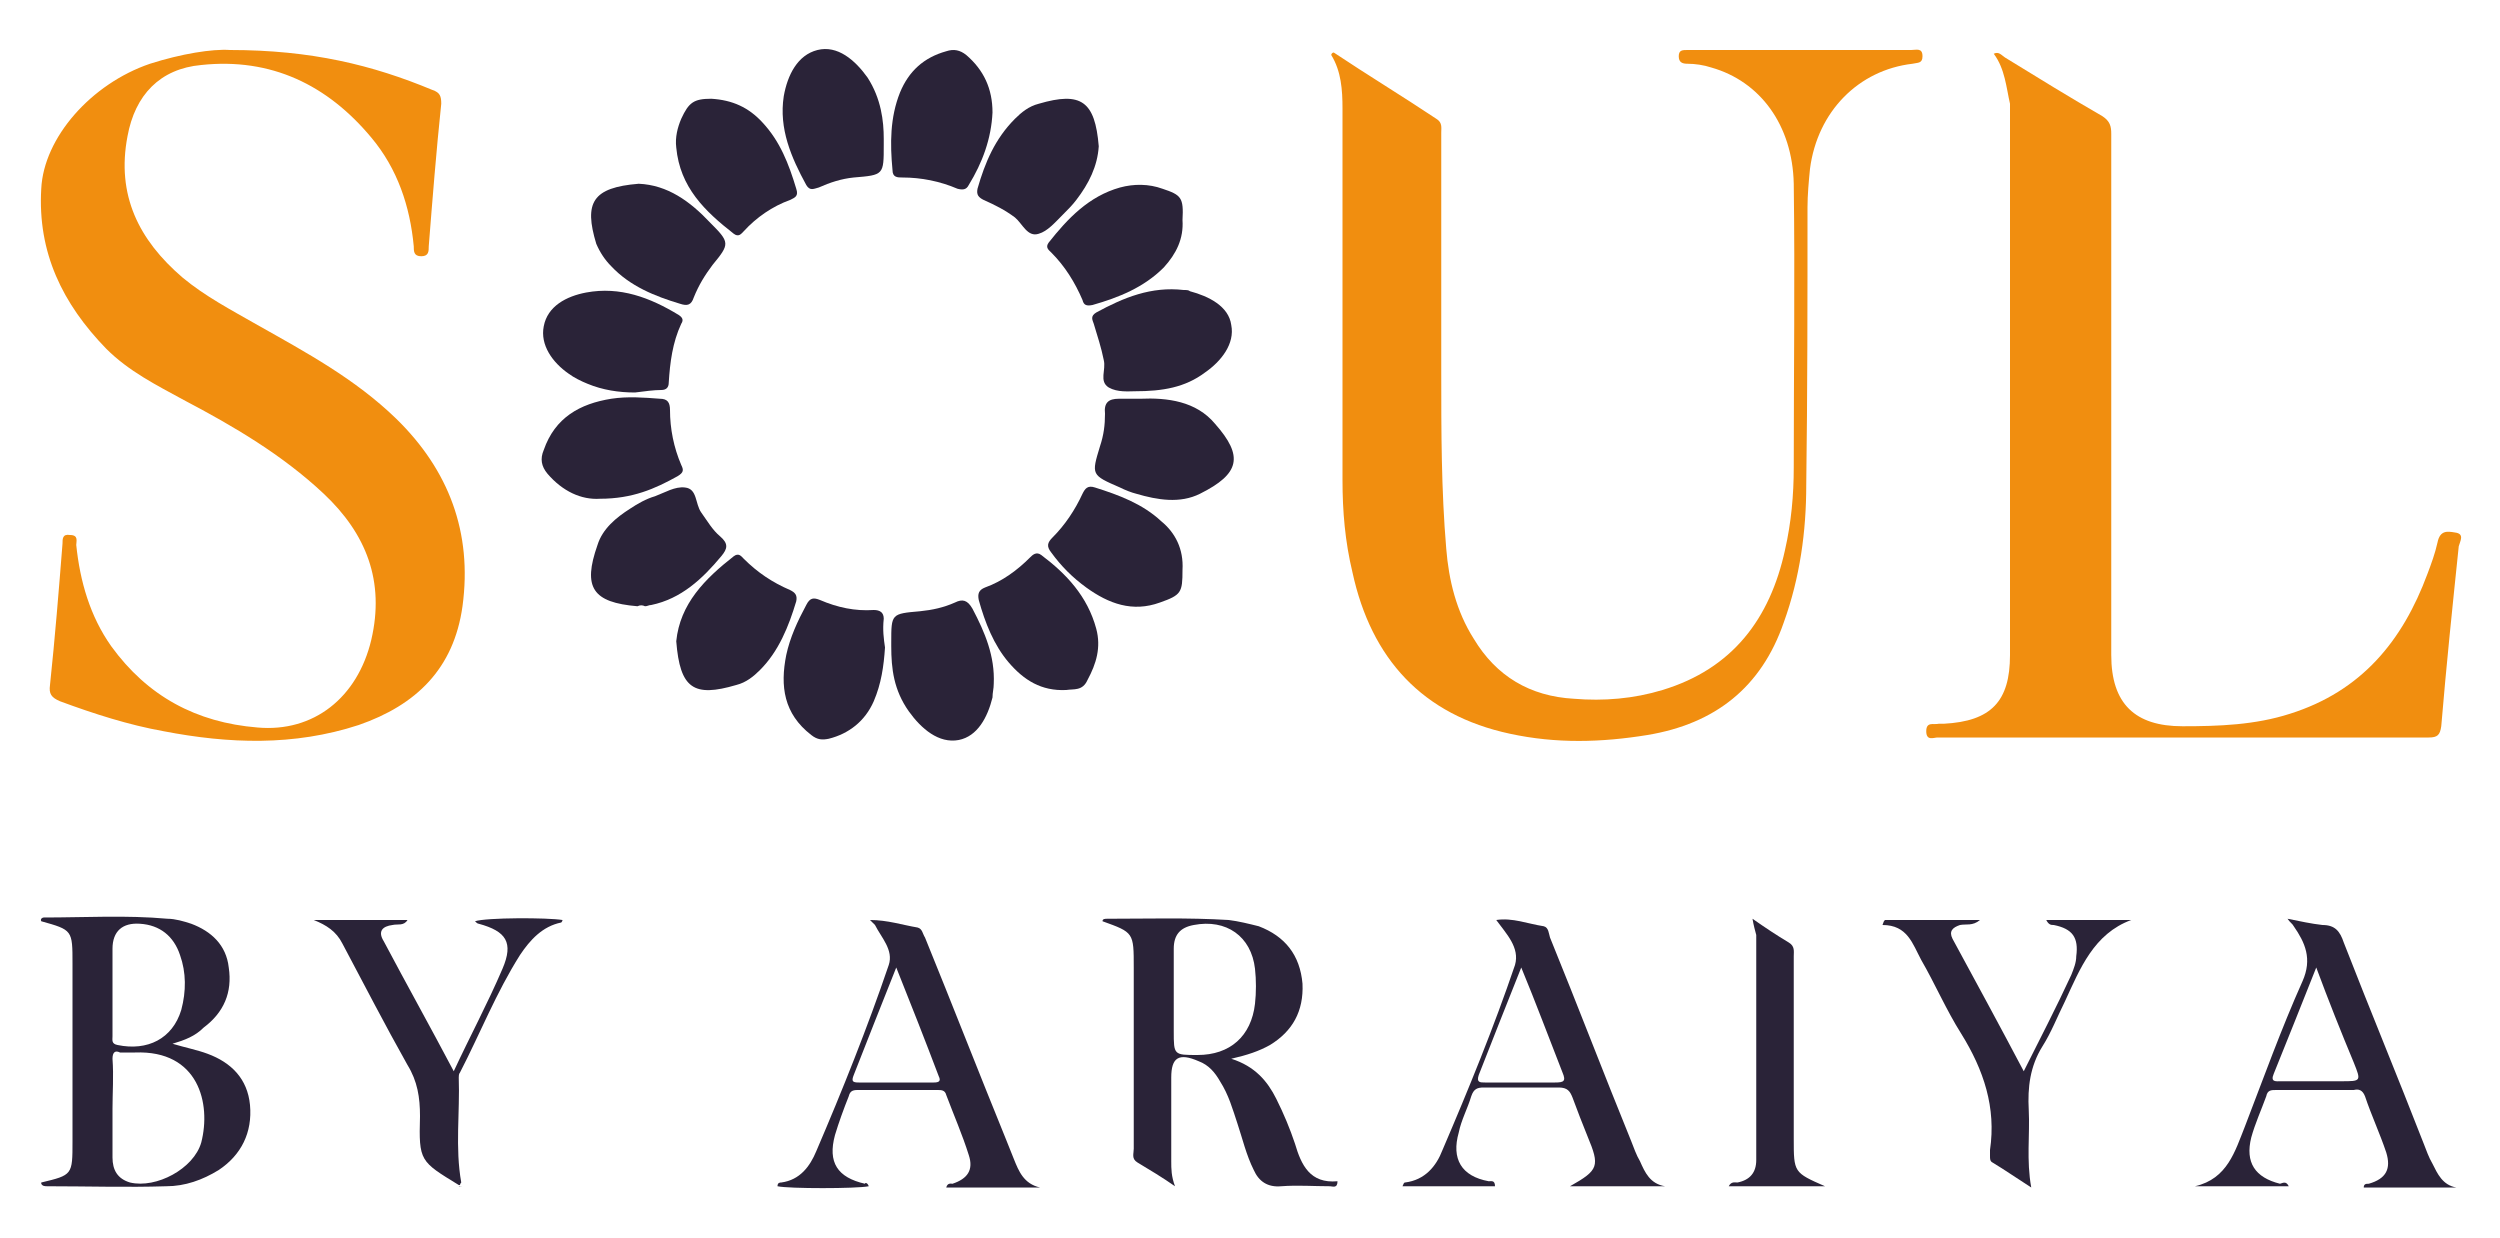 <?xml version="1.0" encoding="utf-8"?>
<!-- Generator: Adobe Illustrator 25.3.1, SVG Export Plug-In . SVG Version: 6.00 Build 0)  -->
<svg version="1.1" id="Layer_1" xmlns="http://www.w3.org/2000/svg" xmlns:xlink="http://www.w3.org/1999/xlink" x="0px" y="0px"
	 viewBox="0 0 200 99" style="enable-background:new 0 0 200 99;" xml:space="preserve">
<style type="text/css">
	.st0{display:none;}
	.st1{display:inline;}
	.st2{fill:#FEFEFE;}
	.st3{fill:#F18D0E;}
	.st4{fill:#292237;}
	.st5{fill:#F18E0F;}
	.st6{fill:#2A2338;}
</style>
<g class="st0">
	<g class="st1">
		<path class="st2" d="M100,153.5c-36.3,0-72.7,0-109,0c-0.8,0-1-0.2-1-1c0-72.7,0-145.3,0-218c0-0.8,0.2-1,1-1
			c72.7,0,145.3,0,218,0c0.8,0,1,0.2,1,1c0,72.7,0,145.3,0,218c0,0.8-0.2,1-1,1C172.7,153.5,136.3,153.5,100,153.5z M35.2,96.4
			c0,0,0.1,0.2,0.1,0C35.3,96.4,35.3,96.4,35.2,96.4c0.2-0.5-0.2-1-0.2-1.6c0-2.3,0-4.7,0-7c0-0.3,0.1-0.6,0.2-0.9
			c1.3-2.6,2.6-5.3,4-7.9c0.7-1.3,1.5-2.5,2.7-3.4c0.5-0.3,1.1-0.5,1.7-0.8c0,0,0-0.1-0.1-0.1c-2.3,0-4.7,0-7.1,0
			c0.2,0.2,0.3,0.3,0.3,0.3c2.3,0.6,2.9,1.6,2,3.7c-1.2,2.8-2.6,5.5-4,8.4c-2-3.7-3.9-7.2-5.7-10.7c-0.4-0.8-0.1-1.2,0.7-1.3
			c0.4-0.1,0.9,0.1,1.2-0.4c-2.6,0-5.2,0-7.7,0c1,0.4,1.9,1,2.4,2c1.7,3.3,3.4,6.7,5.3,10c0.8,1.3,1.1,2.7,1,4.2
			c-0.1,1.2-0.4,2.6,0.2,3.5c0.6,1,2,1.4,3,2.1C35.2,96.4,35.2,96.4,35.2,96.4z M160.7,3.7C160.7,3.7,160.7,3.6,160.7,3.7
			c1,1.3,1.1,2.8,1.1,4.3c0,15,0,30.1,0,45.1c0,3.9-1.6,5.5-5.4,5.7c-0.1,0-0.3,0-0.4,0c-0.4,0.1-1-0.2-1,0.6c0,0.8,0.6,0.5,1,0.5
			c13.4,0,26.8,0,40.2,0c0.7,0,1-0.2,1.1-1c0.5-4.9,1-9.8,1.5-14.7c0-0.4,0.4-1-0.4-1.1c-0.6-0.1-1.3-0.2-1.5,0.8
			c-0.1,0.9-0.5,1.7-0.8,2.5c-2,5.5-5.5,9.6-11.2,11.4c-2.9,0.9-5.8,1-8.8,1c-4,0-5.9-1.9-5.9-5.9c0-14.2,0-28.5,0-42.7
			c0-0.6,0-1.1-0.7-1.4c-2.7-1.6-5.3-3.2-8-4.8C161.3,3.8,161.1,3.4,160.7,3.7z M16.5,3.3c-1.4,0-4,0.3-6.6,1.2
			c-4.8,1.6-8.6,6-8.9,10.2c-0.3,5.2,1.8,9.5,5.4,13c1.8,1.8,4.1,3,6.3,4.2c4.1,2.2,8,4.5,11.4,7.7c3.5,3.3,5,7.2,3.9,12
			c-1.1,4.7-4.6,7.5-9.3,7.2c-5-0.4-9-2.6-12-6.7c-1.8-2.5-2.6-5.4-2.9-8.4c0-0.4,0-0.7-0.5-0.7c-0.5,0-0.6,0.2-0.6,0.7
			c-0.3,4-0.7,7.9-1.1,11.9c-0.1,0.7,0.2,0.9,0.8,1.1c2.8,1.1,5.7,2,8.6,2.5c5.3,1,10.7,1.2,15.9-0.5c4.8-1.6,7.8-4.6,8.5-9.7
			c0.8-6-1.2-11.1-5.5-15.3c-3.3-3.3-7.4-5.5-11.4-7.7c-2.1-1.1-4.2-2.2-6-3.8C9,19,7.2,15.3,8,10.5c0.6-3.4,2.7-5.5,6-5.8
			c5.7-0.6,10.3,1.6,13.9,5.9c2.1,2.5,3.1,5.6,3.5,8.9c0,0.4,0,0.8,0.6,0.8c0.6,0,0.6-0.4,0.6-0.8c0.3-3.9,0.7-7.8,1-11.7
			c0.1-0.6-0.1-0.9-0.7-1.1C28.1,4.6,23.1,3.4,16.5,3.3z M106.5,3.7c1.2,1.9,0.9,4,0.9,6c0,9.6,0,19.3,0,28.9c0,2.6,0.2,5.1,0.8,7.6
			c1.6,7,5.7,11.6,12.9,13.1c3.7,0.8,7.4,0.7,11.1,0.1c6.1-1,9.9-4.5,11.6-10.4c1-3.3,1.4-6.7,1.5-10.1c0.1-7.7,0.1-15.3,0.1-23
			c0-1,0.1-2,0.2-3.1c0.7-4.6,4-8,8.3-8.5c0.4,0,0.9,0.1,0.9-0.6c0-0.8-0.6-0.5-1-0.5c-6,0-12,0-18,0c-0.4,0-0.9-0.2-0.9,0.6
			c0,0.7,0.4,0.5,0.8,0.6c0.6,0.1,1.2,0.2,1.8,0.4c4,1.2,6.6,4.7,6.7,9.5c0.1,7.8,0,15.5,0,23.3c0,2.3-0.2,4.5-0.7,6.8
			c-1,4.8-3.4,8.6-8,10.7c-2.9,1.3-6,1.6-9.1,1.5c-3.7-0.2-6.5-2-8.4-5.2c-1.3-2.2-1.9-4.7-2.1-7.2c-0.4-4.8-0.4-9.7-0.4-14.5
			c0-6.6,0-13.1,0-19.7c0-0.7-0.2-1.1-0.8-1.4c-2.4-1.5-4.7-3-7.1-4.6C107.3,4,107.1,3.7,106.5,3.7z M0.9,74.7
			c2.6,0.7,2.7,0.8,2.7,3.5c0,4.8,0,9.7,0,14.5c0,2.8,0,2.8-2.6,3.5c0,0,0,0.1,0,0.1c0.1,0.3,0.3,0.2,0.5,0.2c3.2,0,6.4,0,9.7,0
			c1.6,0,3-0.5,4.3-1.4c1.9-1.3,2.8-3.1,2.6-5.3c-0.2-2.2-1.6-3.5-3.5-4.2c-0.8-0.3-1.7-0.5-2.7-0.8c0.8-0.4,1.6-0.7,2.3-1.1
			c1.8-1.2,2.5-2.9,2.2-5c-0.3-2-1.6-3.1-3.4-3.7c-0.6-0.2-1.2-0.4-1.8-0.4c-3.3-0.2-6.6,0-9.9-0.1C1.2,74.5,1.1,74.6,0.9,74.7z
			 M87.9,74.5c0,0.1,0,0.2,0,0.3c0.1,0.1,0.2,0.2,0.3,0.2c1.9,0.1,2.4,1.2,2.3,2.9c-0.1,5.2,0,10.4,0,15.6c0,0.4-0.2,0.8,0.3,1.1
			c1,0.7,2.1,1.3,3.4,2.1c-0.4-0.9-0.4-1.5-0.4-2.2c0-2.2,0-4.5,0-6.7c0-1.7,0.6-2.1,2.2-1.4c0.7,0.3,1.2,0.8,1.6,1.5
			c0.7,1.1,1.1,2.4,1.5,3.6c0.4,1.3,0.7,2.6,1.3,3.8c0.5,0.9,1.1,1.5,2.3,1.4c1.3-0.1,2.6,0,4,0c0.2,0,0.5,0.1,0.6-0.4
			c-2.3,0.2-2.9-1.4-3.5-3.2c-0.2-0.7-0.5-1.3-0.7-1.9c-0.9-2.1-1.9-4.1-4.5-5.1c1.2-0.3,2.1-0.6,2.9-1.1c1.9-1.1,2.9-2.8,2.8-5.1
			c-0.1-2.4-1.4-3.9-3.6-4.7c-0.8-0.3-1.5-0.5-2.3-0.5c-2.9-0.2-5.7-0.1-8.6-0.1C89,74.5,88.5,74.5,87.9,74.5z M133.8,96.5
			c-1.5-0.3-1.7-1.6-2.3-2.6c-0.2-0.4-0.3-0.7-0.5-1.1c-2.2-5.6-4.4-11.1-6.6-16.7c-0.2-0.4-0.3-0.9-0.9-1c-1.1-0.2-2.3-0.4-3.6-0.6
			c0.2,0.2,0.3,0.3,0.3,0.4c1,1.5,1.6,2.9,0.8,4.8c-1.7,4-3.2,8.1-4.8,12.1c-0.8,2-1.5,4-4.2,4.4c1.2,0.4,7.1,0.4,7.8,0
			c-0.1-0.3-0.4-0.2-0.7-0.2c-1.8-0.4-2.6-1.4-2.4-3.3c0.1-1.4,0.9-2.7,1.3-4c0.1-0.4,0.5-0.3,0.8-0.3c2.1,0,4.2,0,6.3,0
			c0.6,0,0.8,0.2,1,0.7c0.5,1.3,1,2.6,1.5,3.9c0.7,1.9,0.4,2.6-1.5,3.2c0,0,0,0.1-0.1,0.2C128.7,96.5,131.3,96.5,133.8,96.5z
			 M82.7,96.5c-1.5-0.4-1.9-1.8-2.4-2.9c-2.3-5.8-4.7-11.7-7-17.5c-0.1-0.3-0.1-0.7-0.5-0.8c-1.3-0.3-2.5-0.6-3.9-0.6
			c1.1,1.6,1.9,2.9,1.1,4.9c-1.7,4-3.2,8.1-4.8,12.1c-0.8,2-1.5,4.3-4.1,4.9c2.5,0,5,0,7.5,0c0-0.4-0.2-0.3-0.4-0.4
			c-2.3-0.5-3.1-1.8-2.5-4.1c0.3-1,0.7-1.9,1-2.9c0.2-0.6,0.5-0.8,1.1-0.8c2,0,4,0.1,6,0c0.7,0,1,0.3,1.2,0.8c0.5,1.3,1,2.5,1.5,3.8
			c0.8,2,0.5,2.6-1.5,3.2c0,0,0,0.1,0,0.2C77.6,96.5,80.1,96.5,82.7,96.5z M184.9,74.5c0.2,0.2,0.3,0.4,0.4,0.5
			c0.9,1.4,1.6,2.8,0.8,4.6c-1.6,3.7-3,7.6-4.5,11.4c-0.9,2.2-1.4,4.8-4.3,5.4c2.5,0,5,0,7.6,0c-0.2-0.3-0.4-0.3-0.6-0.3
			c-2.1-0.5-3-1.7-2.4-3.8c0.3-1.2,0.8-2.3,1.2-3.4c0.2-0.5,0.5-0.5,0.9-0.5c2.1,0,4.2,0,6.4,0c0.5,0,0.7,0.1,0.9,0.6
			c0.6,1.5,1.2,3,1.7,4.5c0.5,1.4,0.1,2.2-1.4,2.6c-0.2,0-0.4,0-0.4,0.4c2.5,0,5.1,0,7.6,0c-1.6-0.3-1.8-1.7-2.3-2.8
			c-0.2-0.4-0.3-0.8-0.5-1.2c-2.2-5.5-4.4-10.9-6.5-16.4c-0.3-0.7-0.6-1-1.3-1C187.1,74.9,186.1,74.7,184.9,74.5z M165.1,74.6
			c0.2,0.4,0.4,0.4,0.6,0.4c1.5,0.3,2.1,1,1.9,2.5c-0.1,0.6-0.2,1.2-0.5,1.7c-1.2,2.6-2.5,5.1-3.8,7.8c-2-3.7-3.9-7.2-5.8-10.8
			c-0.3-0.6,0-0.9,0.6-1.1c0.5-0.1,1,0,1.6-0.4c-2.8,0-5.3,0-8,0c2.1,1.1,2.1,1.1,3.2,3.3c1.1,2,2,4.1,3.2,6c1.8,2.9,2.9,6,2.4,9.5
			c0,0.2,0,0.4,0,0.5c0,0.2,0.1,0.4,0.3,0.5c1,0.6,2,1.3,3.2,2.1c-0.3-0.8-0.3-1.4-0.3-1.9c0-2.4-0.4-4.9,0.1-7.2
			c0.5-2.3,2-4.4,3.1-6.6c1.2-2.5,2.3-5.1,5.3-6.2C169.8,74.6,167.5,74.6,165.1,74.6z M84.9,55.8c0.5-0.2,1.3,0.2,1.7-0.6
			c0.7-1.2,1.1-2.5,0.8-4c-0.6-2.8-2.4-4.7-4.6-6.4c-0.4-0.3-0.7-0.1-0.9,0.2c-1.1,1.1-2.3,2-3.8,2.5c-0.5,0.2-0.6,0.5-0.4,0.9
			c0.5,1.9,1.3,3.7,2.6,5.2C81.5,55.1,82.9,55.8,84.9,55.8z M85.1,7.4c-1.9,0.1-3.2,0.6-4.3,1.7c-1.6,1.6-2.5,3.6-3.1,5.7
			c-0.2,0.6,0.1,0.8,0.6,1c1.4,0.6,2.6,1.3,3.6,2.4c0.4,0.4,0.8,0.5,1.3,0.1c1-0.9,2.1-1.8,2.8-2.9c1.4-1.9,2.1-4,1.1-6.4
			C86.7,7.8,85.9,7.3,85.1,7.4z M70,52.3c0-0.8-0.1-1.5-0.2-2.3c-0.1-0.5-0.3-0.7-0.8-0.7c-1.6,0.1-3-0.3-4.5-0.9
			c-0.3-0.1-0.6-0.4-0.9,0.1c-1.5,2.5-2.6,5.2-1.7,8.2c0.4,1.4,1.2,2.7,2.6,3c1.4,0.3,2.7-0.7,3.7-1.8c0.5-0.6,0.8-1.2,1.1-1.9
			C69.8,54.9,70,53.6,70,52.3z M49.6,31.4c0.8-0.1,1.5-0.2,2.3-0.2c0.4,0,0.6-0.2,0.6-0.6c0-1.7,0.3-3.3,1-4.8
			c0.1-0.3,0.1-0.5-0.2-0.7c-2.4-1.4-4.8-2.3-7.6-1.8c-1.6,0.3-3.2,1.2-3.5,2.8c-0.3,1.5,0.8,2.9,2.1,3.9c0.5,0.3,1,0.6,1.5,0.8
			C47,31.2,48.3,31.3,49.6,31.4z M49.9,14.3c-3.8,0.3-4.6,1.5-3.5,5c0.2,0.7,0.7,1.3,1.2,1.8c1.6,1.6,3.5,2.4,5.6,3
			c0.6,0.2,0.9,0,1.1-0.5c0.4-1,0.9-1.9,1.6-2.7c1.4-1.7,1.4-1.7-0.1-3.3c0,0,0-0.1-0.1-0.1C54.1,15.9,52.3,14.5,49.9,14.3z
			 M49.6,48.9c0.4,0,0.6,0,0.7,0c0.2,0,0.4-0.1,0.6-0.1c2.6-0.6,4.3-2.3,5.9-4.3c0.4-0.5,0.4-0.8-0.1-1.2c-0.7-0.7-1.3-1.4-1.8-2.3
			c-1.2-2.2-1.2-2.2-3.6-1.2c-0.8,0.3-1.5,0.7-2.2,1.2c-1.2,0.7-2.2,1.7-2.7,3C45.3,47.3,46.1,48.5,49.6,48.9z M70,11.1
			c-0.1-2.4-0.3-4.9-2.4-6.5c-2.6-2-3.4-1.7-5.2,0.8c-0.4,0.5-0.5,1.1-0.6,1.7c-0.5,2.7,0.6,5.1,1.8,7.4c0.3,0.5,0.7,0.3,1,0.2
			c1-0.4,1.9-0.7,3-0.8c2.3-0.1,2.3-0.1,2.3-2.5C70,11.3,70,11.2,70,11.1z M55.4,7.4c-0.8-0.1-1.6,0.4-2,1.5
			c-0.3,0.8-0.5,1.7-0.4,2.6c0.3,3.2,2.4,5.1,4.7,7c0.3,0.3,0.6,0.1,0.8-0.1c1.1-1.2,2.4-2.1,4-2.7c0.4-0.1,0.5-0.3,0.4-0.8
			c-0.5-2-1.3-3.9-2.7-5.4C59,8.1,57.5,7.4,55.4,7.4z M70.5,11.3c0,0.3,0.1,0.9,0.1,1.5c0,0.7,0.3,1.1,1,1.1c1.5,0,2.9,0.3,4.3,0.9
			c0.3,0.1,0.7,0.3,0.9-0.2c1.3-2.2,2.2-4.5,1.9-7.2c-0.2-1.7-1.8-4-2.9-4c-1.8,0-3.2,1-4.1,2.5c-0.3,0.4-0.5,0.9-0.6,1.4
			C70.6,8.5,70.6,9.8,70.5,11.3z M70.5,52.2c0,1.9,0.2,3.7,1.3,5.2c0.9,1.5,2.4,2.6,4,2.4c1.6-0.3,2.4-1.9,2.8-3.5
			c0.1-0.4,0.1-0.7,0.1-1.1c0.1-2.2-0.7-4.2-1.7-6.1c-0.4-0.7-0.7-0.8-1.4-0.5c-0.9,0.4-1.9,0.7-2.8,0.8c-2.3,0.2-2.3,0.2-2.3,2.5
			C70.5,51.9,70.5,52.1,70.5,52.2z M53,51.6c0.2,4.2,1.5,4.9,5,3.8c0.5-0.2,1-0.6,1.5-0.9c1.9-1.6,2.7-3.8,3.4-6.1
			c0.1-0.4-0.1-0.5-0.4-0.7c-1.5-0.6-2.9-1.5-4.1-2.7c-0.2-0.2-0.4-0.4-0.8-0.1C55.4,46.6,53.3,48.7,53,51.6z M90.8,31.3
			c1.9,0,3.8-0.3,5.4-1.4c1.4-0.9,2.5-2.4,2.2-3.9c-0.3-1.5-1.9-2.3-3.4-2.8c-0.2,0-0.4-0.1-0.5-0.1c-2.6-0.3-4.9,0.6-7.2,1.9
			c-0.5,0.3-0.3,0.6-0.2,0.9c0.4,1,0.6,1.9,0.8,2.9c0.2,0.7-0.4,1.7,0.4,2.2C89.1,31.5,90,31.3,90.8,31.3z M93.8,40.2
			c1.4,0.1,2.9-0.6,4.2-2.1c0.5-0.5,0.6-1.1,0.4-1.8c-0.6-1.7-1.6-2.9-3.3-3.6c-2.1-0.9-4.3-0.8-6.5-0.6c-0.4,0-0.7,0.2-0.6,0.7
			c0.1,1.6-0.3,3.1-0.9,4.6c-0.2,0.4-0.1,0.7,0.3,1C89.3,39.3,91.2,40.1,93.8,40.2z M49.6,31.9c-1.8-0.1-3.7,0.2-5.4,1.4
			c-1.3,0.9-2.4,2.3-2.1,3.9c0.3,1.5,1.7,2.3,3.2,2.7c0.4,0.1,0.8,0.2,1.2,0.2c2.4,0.2,4.6-0.7,6.7-1.9c0.5-0.3,0.4-0.6,0.3-1
			c-0.4-1-0.7-1.9-0.8-2.9c-0.2-2.4-0.3-2.4-2.8-2.4C49.8,31.9,49.8,31.9,49.6,31.9z M94.4,46.2c0.1-1.9-0.6-3.3-1.9-4.5
			c-1.5-1.4-3.4-2.2-5.4-2.7c-0.5-0.1-0.8,0-0.9,0.5c-0.6,1.5-1.4,2.7-2.5,3.8c-0.4,0.4-0.4,0.7,0,1.1c0.9,1.2,1.9,2.2,3.1,3
			c1.9,1.3,3.9,1.9,6.2,1C94,48,94.7,47.4,94.4,46.2z M94.4,17.2c0-1.7-0.1-1.8-1.6-2.4c-1.2-0.5-2.5-0.6-3.7-0.1
			c-2.4,0.8-4.1,2.5-5.6,4.4c-0.3,0.4,0,0.7,0.2,0.9c1.1,1.1,2,2.3,2.5,3.8c0.2,0.4,0.4,0.6,0.9,0.5c1.8-0.5,3.5-1.2,4.9-2.3
			C93.5,20.7,94.5,19.2,94.4,17.2z M141.1,74.7c0.2,0.7,0.1,1.4,0.1,2c0,5.6,0,11.1,0,16.7c0,2.2-0.1,2.3-2.2,2.9c0,0,0,0.1,0,0.2
			c2.5,0,5.1,0,7.6,0c0.1-0.1,0.2-0.2,0.3-0.3c-2.9,0-2.6-2-2.6-3.7c0-4.9,0-9.9,0-14.8c0-0.5,0.1-0.9-0.5-1.2
			C142.9,75.9,142,75.2,141.1,74.7z"/>
		<path class="st3" d="M16.5,3.3C23.1,3.4,28.1,4.6,33,6.6c0.6,0.2,0.7,0.5,0.7,1.1c-0.4,3.9-0.7,7.8-1,11.7c0,0.4,0,0.8-0.6,0.8
			c-0.6,0-0.6-0.4-0.6-0.8c-0.4-3.3-1.3-6.3-3.5-8.9c-3.6-4.3-8.2-6.5-13.9-5.9C10.7,5,8.6,7.1,8,10.5C7.2,15.3,9,19,12.6,22
			c1.8,1.5,3.9,2.6,6,3.8c4,2.2,8.1,4.5,11.4,7.7c4.3,4.2,6.3,9.3,5.5,15.3c-0.7,5.1-3.8,8.1-8.5,9.7c-5.3,1.7-10.6,1.6-15.9,0.5
			c-3-0.6-5.8-1.4-8.6-2.5c-0.5-0.2-0.8-0.4-0.8-1.1c0.4-4,0.7-7.9,1.1-11.9c0-0.4,0.1-0.7,0.6-0.7c0.6,0,0.5,0.4,0.5,0.7
			c0.3,3,1.1,5.9,2.9,8.4c3,4.1,7,6.3,12,6.7c4.6,0.4,8.1-2.5,9.3-7.2c1.1-4.8-0.4-8.7-3.9-12c-3.4-3.2-7.4-5.5-11.4-7.7
			c-2.2-1.2-4.5-2.4-6.3-4.2c-3.6-3.6-5.7-7.8-5.4-13c0.2-4.2,4.1-8.6,8.9-10.2C12.5,3.7,15.1,3.3,16.5,3.3z"/>
		<path class="st3" d="M106.5,3.7c0.6,0,0.8,0.3,1.1,0.4c2.4,1.5,4.7,3.1,7.1,4.6c0.6,0.4,0.8,0.7,0.8,1.4c0,6.6,0,13.1,0,19.7
			c0,4.8,0,9.7,0.4,14.5c0.2,2.5,0.8,5,2.1,7.2c1.9,3.2,4.7,5,8.4,5.2c3.1,0.2,6.2-0.2,9.1-1.5c4.7-2.1,7-5.9,8-10.7
			c0.5-2.2,0.7-4.5,0.7-6.8c0-7.8,0.1-15.5,0-23.3c-0.1-4.8-2.7-8.4-6.7-9.5c-0.6-0.2-1.2-0.3-1.8-0.4c-0.4-0.1-0.8,0.1-0.8-0.6
			c0-0.7,0.5-0.6,0.9-0.6c6,0,12,0,18,0c0.4,0,0.9-0.2,1,0.5c0,0.7-0.5,0.6-0.9,0.6c-4.3,0.5-7.7,3.9-8.3,8.5c-0.2,1-0.2,2-0.2,3.1
			c0,7.7,0,15.3-0.1,23c0,3.4-0.5,6.8-1.5,10.1c-1.7,5.9-5.5,9.4-11.6,10.4c-3.7,0.6-7.4,0.6-11.1-0.1c-7.2-1.5-11.2-6.1-12.9-13.1
			c-0.6-2.5-0.8-5.1-0.8-7.6c0-9.6,0-19.3,0-28.9C107.4,7.7,107.7,5.6,106.5,3.7z"/>
		<path class="st3" d="M160.7,3.7c0.4-0.2,0.6,0.1,0.9,0.3c2.7,1.6,5.3,3.3,8,4.8c0.6,0.4,0.7,0.8,0.7,1.4c0,14.2,0,28.5,0,42.7
			c0,4,1.9,5.8,5.9,5.9c3,0,5.9-0.1,8.8-1c5.8-1.8,9.2-5.9,11.2-11.4c0.3-0.8,0.6-1.7,0.8-2.5c0.2-1,0.8-0.9,1.5-0.8
			c0.8,0.1,0.4,0.8,0.4,1.1c-0.5,4.9-1,9.8-1.5,14.7c-0.1,0.8-0.3,1-1.1,1c-13.4,0-26.8,0-40.2,0c-0.4,0-0.9,0.3-1-0.5
			c0-0.9,0.6-0.5,1-0.6c0.1,0,0.3,0,0.4,0c3.8-0.2,5.4-1.8,5.4-5.7c0-15,0-30.1,0-45.1C161.8,6.4,161.7,4.9,160.7,3.7L160.7,3.7z"/>
		<path class="st4" d="M0.9,74.7c0.2-0.1,0.3-0.2,0.4-0.2c3.3,0,6.6-0.1,9.9,0.1c0.6,0,1.2,0.2,1.8,0.4c1.8,0.6,3.1,1.7,3.4,3.7
			c0.3,2.1-0.5,3.8-2.2,5c-0.7,0.5-1.5,0.8-2.3,1.1c1,0.3,1.9,0.5,2.7,0.8c1.9,0.7,3.3,2,3.5,4.2c0.2,2.3-0.7,4.1-2.6,5.3
			c-1.3,0.9-2.8,1.4-4.3,1.4c-3.2,0.1-6.4,0-9.7,0c-0.2,0-0.5,0.1-0.5-0.2c0,0,0-0.1,0-0.1c2.6-0.7,2.6-0.7,2.6-3.5
			c0-4.8,0-9.7,0-14.5C3.6,75.5,3.6,75.4,0.9,74.7z M6.9,90.1c0,1.3,0,2.6,0,3.9c0,1,0.4,1.8,1.5,2c2.1,0.5,5.1-1.1,5.8-3.2
			c1.4-4.1-1.1-7.5-5.4-7.5c-0.4,0-0.8,0-1.2,0c-0.5,0-0.7,0.1-0.7,0.7C6.9,87.4,6.9,88.7,6.9,90.1z M6.9,80.5c0,1.2,0,2.4,0,3.6
			c0,0.3-0.1,0.6,0.4,0.8c2.4,0.6,4.6-0.6,5.3-2.9c0.4-1.5,0.4-3-0.1-4.4c-0.5-1.6-1.8-2.5-3.3-2.6c-1.4-0.1-2.1,0.6-2.2,2
			C6.9,78.2,6.9,79.3,6.9,80.5z"/>
		<path class="st4" d="M87.9,74.5c0.6,0,1.1,0,1.7,0c2.9,0.1,5.7-0.1,8.6,0.1c0.8,0.1,1.6,0.2,2.3,0.5c2.2,0.8,3.5,2.3,3.6,4.7
			c0.1,2.3-0.9,3.9-2.8,5.1c-0.8,0.5-1.7,0.8-2.9,1.1c2.7,0.9,3.6,3,4.5,5.1c0.3,0.6,0.5,1.3,0.7,1.9c0.6,1.7,1.2,3.3,3.5,3.2
			c-0.1,0.6-0.4,0.4-0.6,0.4c-1.3,0-2.6-0.1-4,0c-1.1,0.1-1.8-0.5-2.3-1.4c-0.6-1.2-0.9-2.5-1.3-3.8c-0.4-1.3-0.8-2.5-1.5-3.6
			c-0.4-0.6-0.9-1.2-1.6-1.5c-1.6-0.7-2.2-0.3-2.2,1.4c0,2.2,0,4.5,0,6.7c0,0.7-0.1,1.3,0.4,2.2c-1.3-0.8-2.3-1.5-3.4-2.1
			c-0.5-0.3-0.3-0.7-0.3-1.1c0-5.2,0-10.4,0-15.6c0-1.7-0.4-2.8-2.3-2.9c-0.1,0-0.2-0.1-0.3-0.2C87.9,74.7,87.9,74.6,87.9,74.5z
			 M95.3,85.6c3.3,0.3,5-1.9,5.1-4.8c0-0.7,0-1.5-0.1-2.2c-0.3-2.7-2.2-4.1-4.8-3.6c-1.2,0.2-1.8,0.8-1.8,2.1c0,2.6,0,5.1,0,7.7
			c0,0.7,0.1,1,0.8,0.9C94.8,85.6,95,85.6,95.3,85.6z"/>
		<path class="st4" d="M133.8,96.5c-2.5,0-5.1,0-7.6,0c0-0.1,0-0.2,0.1-0.2c1.9-0.6,2.3-1.3,1.5-3.2c-0.5-1.3-1-2.6-1.5-3.9
			c-0.2-0.5-0.5-0.7-1-0.7c-2.1,0-4.2,0-6.3,0c-0.3,0-0.7-0.1-0.8,0.3c-0.4,1.3-1.2,2.6-1.3,4c-0.2,1.9,0.6,2.9,2.4,3.3
			c0.2,0.1,0.5-0.1,0.7,0.2c-0.7,0.3-6.6,0.4-7.8,0c2.7-0.4,3.4-2.5,4.2-4.4c1.6-4,3-8.1,4.8-12.1c0.8-1.9,0.3-3.3-0.8-4.8
			c-0.1-0.1-0.2-0.2-0.3-0.4c1.3,0.2,2.4,0.4,3.6,0.6c0.6,0.1,0.7,0.5,0.9,1c2.2,5.6,4.4,11.1,6.6,16.7c0.1,0.4,0.3,0.8,0.5,1.1
			C132.1,94.9,132.3,96.2,133.8,96.5z M122.1,78.5c-1.2,3.1-2.3,5.9-3.4,8.6c-0.2,0.5-0.2,0.7,0.4,0.7c2,0,4,0,5.9,0
			c0.5,0,0.7-0.1,0.5-0.6C124.4,84.4,123.3,81.6,122.1,78.5z"/>
		<path class="st4" d="M82.7,96.5c-2.5,0-5.1,0-7.6,0c0-0.1,0-0.2,0-0.2c2-0.6,2.3-1.3,1.5-3.2c-0.5-1.3-1-2.5-1.5-3.8
			c-0.2-0.6-0.5-0.9-1.2-0.8c-2,0.1-4,0-6,0c-0.6,0-0.9,0.1-1.1,0.8c-0.3,1-0.8,1.9-1,2.9c-0.6,2.3,0.1,3.6,2.5,4.1
			c0.2,0,0.4,0,0.4,0.4c-2.5,0-5,0-7.5,0c2.6-0.6,3.2-2.9,4.1-4.9c1.6-4,3.1-8.1,4.8-12.1c0.9-2,0-3.3-1.1-4.9
			c1.3,0,2.6,0.4,3.9,0.6c0.3,0.1,0.3,0.5,0.5,0.8c2.3,5.8,4.7,11.7,7,17.5C80.8,94.7,81.2,96,82.7,96.5z M71,78.5
			c-1.2,3-2.3,5.9-3.4,8.7c-0.3,0.6,0,0.7,0.5,0.6c1.2,0,2.4,0,3.6,0c1,0,1.9,0.1,2.9-0.1C73.4,84.7,72.3,81.7,71,78.5z"/>
		<path class="st4" d="M184.9,74.5c1.1,0.2,2.1,0.4,3.2,0.5c0.7,0.1,1.1,0.4,1.3,1c2.1,5.5,4.3,10.9,6.5,16.4
			c0.2,0.4,0.3,0.8,0.5,1.2c0.6,1.1,0.8,2.5,2.3,2.8c-2.5,0-5.1,0-7.6,0c0-0.3,0.2-0.3,0.4-0.4c1.4-0.4,1.9-1.2,1.4-2.6
			c-0.5-1.5-1.2-3-1.7-4.5c-0.2-0.5-0.4-0.6-0.9-0.6c-2.1,0-4.2,0-6.4,0c-0.4,0-0.7,0-0.9,0.5c-0.4,1.1-0.9,2.2-1.2,3.4
			c-0.5,2.1,0.3,3.3,2.4,3.8c0.2,0,0.4,0,0.6,0.3c-2.6,0-5.1,0-7.6,0c2.9-0.6,3.4-3.2,4.3-5.4c1.5-3.8,2.9-7.7,4.5-11.4
			c0.8-1.9,0.2-3.2-0.8-4.6C185.3,74.8,185.1,74.7,184.9,74.5z M187.1,78.5c-1.2,3-2.3,5.8-3.4,8.6c-0.3,0.6-0.2,0.8,0.5,0.8
			c1.9,0,3.9,0,5.8,0c0.4,0,0.7,0,0.5-0.6C189.4,84.5,188.3,81.6,187.1,78.5z"/>
		<path class="st4" d="M165.1,74.6c2.4,0,4.7,0,7.1,0c-2.9,1.1-4,3.7-5.3,6.2c-1.1,2.2-2.6,4.3-3.1,6.6c-0.5,2.3-0.1,4.8-0.1,7.2
			c0,0.6,0.1,1.2,0.3,1.9c-1.2-0.8-2.2-1.4-3.2-2.1c-0.2-0.1-0.3-0.3-0.3-0.5c0-0.2,0-0.4,0-0.5c0.5-3.5-0.5-6.6-2.4-9.5
			c-1.2-1.9-2.2-4-3.2-6c-1.2-2.2-1.2-2.2-3.2-3.3c2.7,0,5.3,0,8,0c-0.6,0.5-1.2,0.3-1.6,0.4c-0.6,0.2-0.9,0.5-0.6,1.1
			c1.9,3.6,3.8,7.1,5.8,10.8c1.3-2.7,2.6-5.2,3.8-7.8c0.2-0.5,0.4-1.1,0.5-1.7c0.2-1.5-0.3-2.2-1.9-2.5
			C165.5,74.9,165.3,75,165.1,74.6z"/>
		<path class="st4" d="M35.2,96.4c0,0-0.1,0-0.1,0c-1-0.7-2.5-1.1-3-2.1c-0.5-0.9-0.2-2.3-0.2-3.5c0.1-1.5-0.2-2.8-1-4.2
			c-1.9-3.3-3.6-6.6-5.3-10c-0.5-1-1.3-1.6-2.4-2c2.5,0,5.1,0,7.7,0c-0.3,0.5-0.8,0.3-1.2,0.4c-0.9,0.2-1.2,0.5-0.7,1.3
			c1.9,3.5,3.8,7,5.7,10.7c1.4-2.9,2.8-5.6,4-8.4c0.9-2.2,0.3-3.1-2-3.7c-0.1,0-0.1-0.1-0.3-0.3c2.5,0,4.8,0,7.1,0
			c0,0,0,0.1,0.1,0.1c-0.6,0.3-1.2,0.5-1.7,0.8c-1.2,0.9-2.1,2.1-2.7,3.4c-1.3,2.6-2.6,5.3-4,7.9c-0.1,0.3-0.2,0.6-0.2,0.9
			c0,2.3,0,4.7,0,7C35,95.4,35.4,95.9,35.2,96.4C35.2,96.4,35.2,96.4,35.2,96.4z"/>
		<path class="st4" d="M84.9,55.8c-2,0-3.4-0.7-4.6-2.1c-1.3-1.5-2.1-3.3-2.6-5.2c-0.1-0.5,0-0.8,0.4-0.9c1.5-0.5,2.7-1.4,3.8-2.5
			c0.3-0.3,0.5-0.5,0.9-0.2c2.2,1.7,4,3.5,4.6,6.4c0.3,1.5-0.1,2.7-0.8,4C86.2,56,85.4,55.7,84.9,55.8z"/>
		<path class="st4" d="M85.1,7.4c0.9-0.1,1.6,0.4,2,1.6c0.9,2.4,0.2,4.4-1.1,6.4c-0.8,1.1-1.8,2-2.8,2.9c-0.5,0.4-0.9,0.4-1.3-0.1
			c-1-1.1-2.2-1.9-3.6-2.4c-0.5-0.2-0.7-0.4-0.6-1c0.6-2.1,1.4-4.1,3.1-5.7C81.9,7.9,83.2,7.4,85.1,7.4z"/>
		<path class="st4" d="M70,52.3c0,1.3-0.2,2.5-0.6,3.8c-0.3,0.7-0.6,1.3-1.1,1.9c-1,1.1-2.2,2.1-3.7,1.8c-1.4-0.3-2.2-1.6-2.6-3
			c-0.9-3,0.3-5.7,1.7-8.2c0.3-0.4,0.6-0.2,0.9-0.1c1.4,0.6,2.9,0.9,4.5,0.9c0.5,0,0.7,0.2,0.8,0.7C69.9,50.8,70,51.6,70,52.3z"/>
		<path class="st4" d="M49.6,31.4c-1.3,0-2.6-0.2-3.9-0.7c-0.5-0.2-1.1-0.5-1.5-0.8c-1.3-0.9-2.4-2.3-2.1-3.9
			c0.3-1.6,1.9-2.5,3.5-2.8c2.8-0.5,5.3,0.4,7.6,1.8c0.3,0.2,0.4,0.4,0.2,0.7c-0.7,1.5-0.9,3.1-1,4.8c0,0.4-0.2,0.6-0.6,0.6
			C51.1,31.2,50.4,31.3,49.6,31.4z"/>
		<path class="st4" d="M49.9,14.3c2.4,0.1,4.2,1.5,5.8,3.2c0,0,0,0.1,0.1,0.1c1.5,1.6,1.5,1.6,0.1,3.3c-0.7,0.8-1.2,1.7-1.6,2.7
			c-0.2,0.5-0.4,0.7-1.1,0.5c-2.1-0.6-4.1-1.4-5.6-3c-0.5-0.5-1-1.1-1.2-1.8C45.4,15.8,46.2,14.6,49.9,14.3z"/>
		<path class="st4" d="M49.6,48.9c-3.5-0.3-4.3-1.5-3.1-5c0.4-1.3,1.5-2.2,2.7-3c0.7-0.4,1.5-0.8,2.2-1.2c2.4-1,2.4-1,3.6,1.2
			c0.5,0.9,1.1,1.6,1.8,2.3c0.4,0.4,0.4,0.7,0.1,1.2c-1.6,2-3.3,3.7-5.9,4.3c-0.2,0.1-0.4,0.1-0.6,0.1C50.2,48.9,50,48.9,49.6,48.9z
			"/>
		<path class="st4" d="M70,11.1c0,0.1,0,0.2,0,0.3c-0.1,2.3-0.1,2.3-2.3,2.5c-1,0.1-2,0.4-3,0.8c-0.4,0.1-0.7,0.4-1-0.2
			c-1.3-2.3-2.3-4.7-1.8-7.4c0.1-0.6,0.3-1.2,0.6-1.7C64.2,3,65,2.6,67.6,4.6C69.7,6.2,69.9,8.7,70,11.1z"/>
		<path class="st4" d="M55.4,7.4c2.1,0,3.5,0.7,4.7,2c1.4,1.6,2.2,3.4,2.7,5.4c0.1,0.5,0,0.7-0.4,0.8c-1.5,0.6-2.8,1.5-4,2.7
			c-0.2,0.2-0.4,0.4-0.8,0.1c-2.3-1.8-4.4-3.8-4.7-7c-0.1-0.9,0.1-1.7,0.4-2.6C53.9,7.8,54.6,7.3,55.4,7.4z"/>
		<path class="st4" d="M70.5,11.3c0-1.5,0.1-2.8,0.6-4c0.2-0.5,0.4-1,0.6-1.4c0.9-1.5,2.3-2.5,4.1-2.5c1.1,0,2.7,2.3,2.9,4
			c0.3,2.6-0.6,5-1.9,7.2c-0.3,0.5-0.6,0.3-0.9,0.2c-1.4-0.6-2.8-0.9-4.3-0.9c-0.7,0-1-0.3-1-1.1C70.7,12.2,70.6,11.7,70.5,11.3z"/>
		<path class="st4" d="M70.5,52.2c0-0.1,0-0.2,0-0.3c0-2.3,0-2.3,2.3-2.5c1-0.1,1.9-0.4,2.8-0.8c0.6-0.3,1-0.2,1.4,0.5
			c1,1.9,1.8,3.9,1.7,6.1c0,0.4-0.1,0.7-0.1,1.1c-0.4,1.6-1.2,3.2-2.8,3.5c-1.7,0.3-3.1-0.9-4-2.4C70.8,55.8,70.5,54,70.5,52.2z"/>
		<path class="st4" d="M53,51.6c0.3-2.9,2.3-4.9,4.7-6.8c0.3-0.3,0.5-0.1,0.8,0.1c1.2,1.2,2.5,2.1,4.1,2.7c0.3,0.1,0.5,0.2,0.4,0.7
			c-0.6,2.3-1.5,4.5-3.4,6.1c-0.4,0.4-0.9,0.8-1.5,0.9C54.5,56.5,53.2,55.7,53,51.6z"/>
		<path class="st4" d="M90.8,31.3c-0.8,0-1.8,0.1-2.5-0.3c-0.8-0.5-0.2-1.5-0.4-2.2c-0.2-1-0.5-2-0.8-2.9c-0.1-0.3-0.3-0.7,0.2-0.9
			c2.2-1.2,4.5-2.2,7.2-1.9c0.2,0,0.4,0,0.5,0.1c1.5,0.4,3.1,1.2,3.4,2.8c0.3,1.6-0.8,3-2.2,3.9C94.6,31.1,92.8,31.4,90.8,31.3z"/>
		<path class="st4" d="M93.8,40.2c-2.6,0-4.5-0.8-6.4-1.9c-0.4-0.2-0.5-0.5-0.3-1c0.6-1.5,1-3,0.9-4.6c0-0.5,0.2-0.7,0.6-0.7
			c2.2-0.2,4.4-0.3,6.5,0.6c1.6,0.7,2.7,1.9,3.3,3.6c0.2,0.7,0.1,1.2-0.4,1.8C96.8,39.5,95.2,40.2,93.8,40.2z"/>
		<path class="st4" d="M49.6,31.9c0.2,0,0.2,0,0.2,0c2.5,0,2.5,0,2.8,2.4c0.1,1,0.4,2,0.8,2.9c0.2,0.4,0.2,0.7-0.3,1
			c-2.1,1.2-4.2,2-6.7,1.9c-0.4,0-0.8-0.1-1.2-0.2c-1.5-0.4-2.9-1.2-3.2-2.7c-0.3-1.6,0.8-2.9,2.1-3.9
			C45.8,32.2,47.7,31.9,49.6,31.9z"/>
		<path class="st4" d="M94.4,46.2c0.3,1.2-0.4,1.8-1.5,2.2c-2.3,0.9-4.3,0.3-6.2-1c-1.2-0.8-2.2-1.9-3.1-3c-0.3-0.4-0.3-0.7,0-1.1
			c1.1-1.1,2-2.3,2.5-3.8c0.2-0.4,0.4-0.6,0.9-0.5c2,0.6,3.9,1.3,5.4,2.7C93.8,43,94.5,44.4,94.4,46.2z"/>
		<path class="st4" d="M94.4,17.2c0.1,2-0.9,3.5-2.4,4.7c-1.4,1.2-3.1,1.8-4.9,2.3c-0.5,0.1-0.7,0-0.9-0.5c-0.6-1.4-1.4-2.7-2.5-3.8
			c-0.2-0.2-0.5-0.5-0.2-0.9c1.5-1.9,3.2-3.6,5.6-4.4c1.3-0.4,2.5-0.4,3.7,0.1C94.3,15.4,94.4,15.5,94.4,17.2z"/>
		<path class="st4" d="M141.1,74.7c0.9,0.6,1.8,1.2,2.8,1.8c0.5,0.3,0.5,0.8,0.5,1.2c0,4.9,0,9.9,0,14.8c0,1.7-0.3,3.7,2.6,3.7
			c-0.1,0.1-0.2,0.2-0.3,0.3c-2.5,0-5.1,0-7.6,0c0-0.1,0-0.2,0-0.2c2-0.6,2.2-0.7,2.2-2.9c0-5.6,0-11.1,0-16.7
			C141.2,76,141.3,75.4,141.1,74.7z"/>
		<path class="st3" d="M160.7,3.6C160.7,3.6,160.7,3.7,160.7,3.6C160.7,3.7,160.7,3.6,160.7,3.6z"/>
		<path class="st4" d="M35.2,96.4c0.1,0,0.1,0,0.2,0C35.3,96.6,35.3,96.4,35.2,96.4C35.2,96.4,35.2,96.4,35.2,96.4z"/>
		<path class="st2" d="M6.9,90.1c0-1.4,0-2.7,0-4.1c0-0.5,0.2-0.7,0.7-0.7c0.4,0,0.8,0,1.2,0c4.3,0,6.7,3.4,5.4,7.5
			c-0.7,2.1-3.7,3.7-5.8,3.2c-1-0.3-1.5-1-1.5-2C6.9,92.7,6.9,91.4,6.9,90.1z"/>
		<path class="st2" d="M6.9,80.5c0-1.2,0-2.3,0-3.5c0-1.4,0.8-2.1,2.2-2c1.5,0.1,2.8,1,3.3,2.6c0.5,1.5,0.5,2.9,0.1,4.4
			c-0.6,2.3-2.9,3.5-5.3,2.9c-0.5-0.1-0.4-0.5-0.4-0.8C6.9,82.9,6.9,81.7,6.9,80.5z"/>
		<path class="st2" d="M95.3,85.6c-0.3,0-0.5,0-0.8,0c-0.7,0.1-0.8-0.2-0.8-0.9c0-2.6,0-5.1,0-7.7c0-1.3,0.6-1.9,1.8-2.1
			c2.7-0.5,4.5,0.9,4.8,3.6c0.1,0.7,0.1,1.5,0.1,2.2C100.3,83.7,98.5,85.9,95.3,85.6z"/>
		<path class="st2" d="M122.1,78.5c1.2,3.1,2.3,5.9,3.4,8.7c0.2,0.5,0,0.6-0.5,0.6c-2,0-4,0-5.9,0c-0.7,0-0.6-0.2-0.4-0.7
			C119.8,84.4,120.9,81.6,122.1,78.5z"/>
		<path class="st2" d="M71,78.5c1.3,3.2,2.4,6.2,3.6,9.3c-1,0.2-2,0.1-2.9,0.1c-1.2,0-2.4,0-3.6,0c-0.5,0-0.8,0-0.5-0.6
			C68.7,84.4,69.8,81.6,71,78.5z"/>
		<path class="st2" d="M187.1,78.5c1.2,3.1,2.3,5.9,3.4,8.8c0.2,0.6-0.1,0.6-0.5,0.6c-1.9,0-3.9,0-5.8,0c-0.7,0-0.8-0.2-0.5-0.8
			C184.8,84.4,185.9,81.6,187.1,78.5z"/>
	</g>
</g>
<path class="st5" d="M325.5,2.7C325.5,2.7,325.4,2.7,325.5,2.7C325.4,2.7,325.5,2.7,325.5,2.7z"/>
<g>
	<path class="st5" d="M18.4,4C24.9,4,29.8,5.2,34.6,7.2c0.6,0.2,0.7,0.5,0.7,1.1c-0.4,3.8-0.7,7.6-1,11.4c0,0.4,0,0.8-0.6,0.8
		c-0.6,0-0.6-0.4-0.6-0.8c-0.3-3.2-1.3-6.2-3.4-8.7c-3.5-4.2-8-6.4-13.6-5.8c-3.3,0.3-5.3,2.4-5.9,5.7c-0.9,4.7,0.9,8.3,4.4,11.3
		c1.8,1.5,3.9,2.6,6,3.8c3.9,2.2,7.8,4.3,11.1,7.5c4.2,4.1,6.1,9.1,5.3,15c-0.7,5-3.7,7.9-8.3,9.5c-5.2,1.7-10.4,1.5-15.6,0.5
		c-2.8-0.5-5.6-1.4-8.3-2.4c-0.7-0.3-0.9-0.6-0.8-1.3c0.4-3.8,0.7-7.5,1-11.3c0-0.4,0-0.8,0.6-0.7c0.7,0,0.5,0.5,0.5,0.8
		c0.3,2.9,1.1,5.7,2.8,8.1c2.9,4,6.8,6.1,11.7,6.5c4.5,0.4,8-2.4,9.1-7c1.1-4.7-0.4-8.5-3.8-11.7c-3.3-3.1-7.2-5.4-11.2-7.5
		c-2.2-1.2-4.4-2.3-6.2-4.1C5,24.3,3,20.2,3.3,15.1c0.2-4.1,4-8.4,8.7-10C14.5,4.3,17,3.9,18.4,4z"/>
	<path class="st5" d="M106.7,4.2c2.7,1.8,5.5,3.5,8.2,5.3c0.5,0.3,0.4,0.7,0.4,1.1c0,6.4,0,12.8,0,19.2c0,4.7,0,9.4,0.4,14.1
		c0.2,2.5,0.8,5,2.2,7.2c1.8,3,4.5,4.6,8,4.8c2.4,0.2,4.8,0,7.1-0.7c5.6-1.7,8.6-5.7,9.8-11.2c0.5-2.2,0.7-4.4,0.7-6.6
		c0-7.6,0.1-15.2,0-22.7c-0.1-4.7-2.7-8.2-6.6-9.3c-0.6-0.2-1.3-0.3-1.9-0.3c-0.4,0-0.7-0.1-0.7-0.6c0-0.5,0.3-0.5,0.7-0.5
		c1.7,0,3.4,0,5.2,0c4.2,0,8.5,0,12.7,0c0.4,0,0.9-0.2,0.9,0.5c0,0.6-0.4,0.5-0.8,0.6c-4.3,0.5-7.6,3.8-8.2,8.4
		c-0.1,1-0.2,2.1-0.2,3.1c0,7.4,0,14.8-0.1,22.2c0,3.7-0.5,7.4-1.8,11c-1.8,5.2-5.5,8.1-10.9,9c-3.7,0.6-7.3,0.7-11-0.1
		c-7-1.5-11.1-6-12.6-12.9c-0.6-2.5-0.8-4.9-0.8-7.4c0-9.9,0-19.8,0-29.7c0-1.5-0.1-3-0.9-4.3C106.5,4.3,106.6,4.2,106.7,4.2z"/>
	<path class="st5" d="M159.5,4.3c0.4-0.2,0.6,0.1,0.9,0.3c2.6,1.6,5.2,3.2,7.8,4.7c0.6,0.4,0.7,0.8,0.7,1.4c0,13.9,0,27.8,0,41.7
		c0,3.9,1.9,5.7,5.7,5.7c2.9,0,5.8-0.1,8.6-1c5.7-1.8,9-5.8,11-11.2c0.3-0.8,0.6-1.6,0.8-2.5c0.2-1,0.8-0.9,1.4-0.8
		c0.8,0.1,0.4,0.7,0.3,1.1c-0.5,4.8-1,9.6-1.4,14.4c-0.1,0.7-0.3,0.9-1,0.9c-13.1,0-26.2,0-39.3,0c-0.3,0-0.9,0.3-0.9-0.5
		c0-0.8,0.6-0.5,1-0.6c0.1,0,0.3,0,0.4,0c3.8-0.2,5.3-1.8,5.3-5.5c0-14.7,0-29.4,0-44.1C160.5,7,160.4,5.5,159.5,4.3L159.5,4.3z"/>
	<path class="st6" d="M13.8,83.5c1,0.3,2,0.5,2.8,0.8c1.9,0.7,3.2,2,3.4,4.1c0.2,2.2-0.7,4-2.5,5.2c-1.3,0.8-2.7,1.3-4.2,1.3
		c-3.1,0.1-6.3,0-9.5,0c-0.2,0-0.4,0-0.5-0.2c0-0.1,0-0.1,0-0.1C5.8,94,5.8,94,5.8,91.3c0-4.7,0-9.4,0-14.2c0-2.7,0-2.7-2.5-3.4
		c-0.1-0.2,0.1-0.3,0.2-0.3c3.3,0,6.6-0.2,9.9,0.1c0.6,0,1.3,0.2,1.9,0.4c1.6,0.6,2.8,1.7,3,3.5c0.3,2-0.4,3.6-2,4.8
		C15.6,82.9,14.8,83.2,13.8,83.5z M9,88.7c0,1.3,0,2.6,0,3.9c0,1,0.4,1.7,1.4,2c2.1,0.5,5.1-1.1,5.7-3.2c0.8-3.1-0.2-7.4-5.3-7.2
		c-0.4,0-0.8,0-1.2,0C9.2,84,9,84.2,9,84.7C9.1,86.1,9,87.4,9,88.7z M9,79.4c0,1.2,0,2.4,0,3.5c0,0.3-0.1,0.6,0.4,0.7
		c2.4,0.5,4.4-0.5,5.1-2.8c0.4-1.5,0.4-3-0.1-4.4c-0.5-1.5-1.6-2.4-3.2-2.5c-1.4-0.1-2.2,0.6-2.2,2C9,77.1,9,78.2,9,79.4z"/>
	<path class="st6" d="M98.5,84.7c1.9,0.6,2.9,1.8,3.6,3.2c0.6,1.2,1.1,2.4,1.5,3.6c0.5,1.7,1.2,3.2,3.4,3c0,0.6-0.4,0.4-0.6,0.4
		c-1.3,0-2.6-0.1-3.9,0c-1.1,0.1-1.8-0.4-2.2-1.3c-0.6-1.2-0.9-2.5-1.3-3.7c-0.4-1.2-0.7-2.3-1.4-3.4c-0.4-0.7-0.9-1.3-1.7-1.6
		c-1.6-0.7-2.2-0.3-2.2,1.3c0,2.2,0,4.4,0,6.7c0,0.6,0,1.2,0.3,2C93,94.2,92,93.6,91,93c-0.5-0.3-0.3-0.7-0.3-1.1
		c0-4.8,0-9.7,0-14.5c0-2.8,0-2.8-2.5-3.7c0-0.2,0.2-0.2,0.4-0.2c3.2,0,6.4-0.1,9.7,0.1c0.8,0.1,1.6,0.3,2.4,0.5
		c2.1,0.8,3.3,2.3,3.5,4.6c0.1,2.2-0.8,3.8-2.6,4.9C100.7,84.1,99.8,84.4,98.5,84.7z M93.9,79.7c0,0.9,0,1.9,0,2.8
		c0,1.9,0,1.9,1.9,1.9c2.6,0,4.3-1.5,4.6-4.1c0.1-0.9,0.1-1.9,0-2.8c-0.3-2.6-2.3-4-4.9-3.5c-1.1,0.2-1.6,0.8-1.6,1.9
		C93.9,77.2,93.9,78.4,93.9,79.7z"/>
	<path class="st6" d="M119.7,73.6c1.3-0.2,2.5,0.3,3.8,0.5c0.4,0.1,0.4,0.6,0.5,0.9c2.2,5.4,4.3,10.9,6.5,16.3
		c0.2,0.5,0.4,1.1,0.7,1.6c0.4,0.9,0.8,1.8,2,2c-2.5,0-5,0-7.6,0c2.3-1.3,2.4-1.6,1.4-4c-0.4-1-0.8-2-1.2-3.1
		c-0.2-0.5-0.4-0.8-1.1-0.8c-2,0-4,0-6,0c-0.5,0-0.8,0.1-1,0.7c-0.3,1-0.8,1.9-1,2.9c-0.6,2.1,0.2,3.5,2.4,3.9
		c0.2,0,0.5-0.1,0.5,0.4c-2.5,0-4.9,0-7.4,0c0.1-0.2,0.1-0.3,0.2-0.3c1.6-0.2,2.5-1.3,3-2.6c2.1-4.9,4.1-9.8,5.8-14.8
		C121.6,75.8,120.5,74.7,119.7,73.6L119.7,73.6z M121.7,77.4c-1.2,3-2.3,5.8-3.4,8.6c-0.2,0.6,0.1,0.6,0.5,0.6c1.9,0,3.7,0,5.6,0
		c0.7,0,0.9-0.1,0.6-0.8C123.9,83,122.9,80.3,121.7,77.4z"/>
	<path class="st6" d="M183.1,94.9c-2.6,0-5,0-7.5,0c2.6-0.6,3.2-2.8,4-4.8c1.5-3.9,2.9-7.8,4.6-11.6c0.8-1.8,0.2-3.1-0.7-4.4
		c-0.1-0.2-0.3-0.3-0.5-0.6c1,0.2,1.9,0.4,2.8,0.5c1,0,1.4,0.5,1.7,1.4c2.1,5.4,4.3,10.7,6.4,16.1c0.2,0.5,0.4,1.1,0.7,1.6
		c0.4,0.8,0.8,1.7,1.9,1.9c-2.5,0-4.9,0-7.4,0c0-0.3,0.2-0.3,0.4-0.3c1.4-0.4,1.8-1.2,1.4-2.5c-0.5-1.5-1.2-3-1.7-4.5
		c-0.2-0.5-0.5-0.6-0.9-0.5c-2.1,0-4.2,0-6.2,0c-0.4,0-0.7,0-0.8,0.5c-0.4,1.1-0.9,2.2-1.2,3.3c-0.5,2,0.3,3.2,2.3,3.7
		C182.7,94.6,182.9,94.5,183.1,94.9z M185.3,77.4c-1.2,3-2.3,5.8-3.4,8.5c-0.3,0.7,0.2,0.6,0.6,0.6c1.6,0,3.2,0,4.8,0
		c1.6,0,1.6,0,1-1.5C187.3,82.6,186.3,80.1,185.3,77.4z"/>
	<path class="st6" d="M69.5,94.9c-1,0.2-6.4,0.2-7.3,0c0-0.3,0.2-0.3,0.3-0.3c1.5-0.2,2.3-1.3,2.8-2.5c2.1-4.9,4.1-9.9,5.8-14.9
		c0.4-1.2-0.6-2.2-1.1-3.2c-0.1-0.1-0.2-0.2-0.4-0.4c1.4,0,2.6,0.4,3.8,0.6c0.4,0.1,0.4,0.5,0.6,0.8c2.2,5.4,4.3,10.8,6.5,16.2
		c0.2,0.5,0.4,1,0.6,1.5c0.4,1,0.8,2,2.1,2.3c-2.5,0-5,0-7.5,0c0.1-0.4,0.4-0.3,0.5-0.3c1.2-0.4,1.7-1.1,1.3-2.3
		c-0.5-1.6-1.2-3.2-1.8-4.8c-0.1-0.4-0.4-0.4-0.7-0.4c-2.1,0-4.3,0-6.4,0c-0.4,0-0.6,0.1-0.7,0.5c-0.4,1-0.8,2.1-1.1,3.1
		c-0.6,2.2,0.2,3.4,2.4,3.9C69.2,94.6,69.4,94.6,69.5,94.9z M71.7,77.4c-1.2,3-2.3,5.8-3.4,8.6c-0.2,0.5-0.1,0.6,0.4,0.6
		c2,0,4,0,6,0c0.4,0,0.6-0.1,0.4-0.5C74,83.2,72.9,80.4,71.7,77.4z"/>
	<path class="st6" d="M150.8,73.6c2.5,0,4.9,0,7.6,0c-0.6,0.5-1.1,0.3-1.6,0.4c-0.6,0.2-0.9,0.5-0.6,1.1c1.9,3.5,3.8,7,5.7,10.6
		c1.3-2.6,2.6-5.1,3.8-7.7c0.2-0.5,0.4-1,0.4-1.5c0.2-1.5-0.3-2.2-1.8-2.5c-0.2,0-0.4,0-0.6-0.4c2.3,0,4.6,0,6.8,0
		c-3,1.1-4.1,3.9-5.3,6.5c-0.6,1.2-1.1,2.5-1.8,3.6c-1,1.6-1.2,3.3-1.1,5.1c0.1,2-0.2,4,0.2,6.2c-1.1-0.7-2.1-1.4-3.1-2
		c-0.2-0.1-0.2-0.3-0.2-0.5c0-0.2,0-0.4,0-0.5c0.5-3.4-0.5-6.4-2.3-9.3c-1.2-1.9-2.1-4-3.2-5.9c-0.7-1.3-1.1-2.8-3.1-2.8
		C150.7,73.7,150.7,73.7,150.8,73.6z"/>
	<path class="st6" d="M36.8,94.8c0,0-0.1,0-0.1,0c-3.1-1.9-3.2-1.9-3.1-5.5c0-1.5-0.2-2.8-1-4.1c-1.8-3.2-3.5-6.5-5.2-9.7
		c-0.5-1-1.3-1.5-2.3-1.9c2.5,0,4.9,0,7.5,0c-0.3,0.5-0.8,0.3-1.2,0.4c-0.8,0.1-1.2,0.5-0.7,1.3c1.8,3.4,3.7,6.8,5.6,10.4
		c1.3-2.8,2.7-5.4,3.9-8.2c0.9-2.1,0.3-3-1.9-3.6c-0.1,0-0.2-0.1-0.3-0.2c0.9-0.3,5.8-0.3,7-0.1c0,0.1-0.1,0.2-0.1,0.2
		c-1.5,0.3-2.5,1.4-3.3,2.6c-1.9,3-3.2,6.3-4.8,9.4c-0.1,0.1-0.1,0.3-0.1,0.4c0.1,2.8-0.3,5.6,0.2,8.4
		C36.8,94.7,36.8,94.8,36.8,94.8C36.7,94.9,36.8,94.8,36.8,94.8z"/>
	<path class="st6" d="M85.3,55.2c-2,0.1-3.4-0.8-4.6-2.2c-1.2-1.4-1.9-3.2-2.4-5c-0.1-0.5,0-0.8,0.5-1c1.4-0.5,2.6-1.4,3.6-2.4
		c0.2-0.2,0.5-0.5,0.9-0.2c2,1.5,3.7,3.3,4.4,5.9c0.4,1.5,0,2.8-0.7,4.1C86.6,55.3,85.9,55.1,85.3,55.2z"/>
	<path class="st6" d="M87.9,11.7c-0.1,1.6-0.8,3-1.8,4.3c-0.3,0.4-0.7,0.8-1.1,1.2c-0.6,0.6-1.2,1.3-1.9,1.5
		c-0.9,0.3-1.3-0.8-1.9-1.3c-0.8-0.6-1.6-1-2.5-1.4c-0.4-0.2-0.6-0.4-0.5-0.9c0.6-2.1,1.4-4,3-5.6c0.5-0.5,1.1-1,1.9-1.2
		C86.5,7.3,87.6,8.1,87.9,11.7z"/>
	<path class="st6" d="M70.8,51.8c-0.1,1.5-0.3,2.9-0.9,4.3c-0.7,1.6-2,2.6-3.6,3c-0.5,0.1-0.9,0.1-1.4-0.3c-2.2-1.7-2.5-3.9-2-6.4
		c0.3-1.4,0.9-2.7,1.6-4c0.3-0.6,0.6-0.6,1.1-0.4c1.4,0.6,2.8,0.9,4.3,0.8c0.5,0,0.8,0.2,0.8,0.7C70.6,50.4,70.7,51.1,70.8,51.8z"/>
	<path class="st6" d="M50.8,31.4c-1.3,0-2.6-0.2-3.8-0.7c-0.5-0.2-1.1-0.5-1.5-0.8c-1.3-0.9-2.3-2.3-2-3.8c0.3-1.6,1.8-2.4,3.4-2.7
		c2.7-0.5,5.1,0.4,7.4,1.8c0.3,0.2,0.4,0.4,0.2,0.7c-0.7,1.5-0.9,3.1-1,4.7c0,0.4-0.2,0.6-0.6,0.6C52.3,31.2,51.6,31.3,50.8,31.4z"
		/>
	<path class="st6" d="M51.1,14.7c2.3,0.1,4.1,1.4,5.7,3.1c1.6,1.6,1.6,1.7,0.2,3.4c-0.6,0.8-1.1,1.6-1.5,2.6
		c-0.2,0.6-0.5,0.7-1.1,0.5c-2-0.6-4-1.4-5.5-3c-0.5-0.5-0.9-1.1-1.2-1.8C46.7,16.2,47.4,15,51.1,14.7z"/>
	<path class="st6" d="M51,48.5c-3.6-0.3-4.4-1.5-3.2-4.9c0.4-1.3,1.5-2.2,2.6-2.9c0.6-0.4,1.3-0.8,2-1c0.8-0.3,1.6-0.8,2.4-0.7
		c1,0.1,0.8,1.3,1.3,2c0.5,0.7,0.9,1.4,1.5,1.9c0.7,0.6,0.6,1,0.1,1.6c-1.5,1.8-3.2,3.4-5.6,3.9c-0.2,0-0.3,0.1-0.5,0.1
		C51.4,48.4,51.2,48.4,51,48.5z"/>
	<path class="st6" d="M70.7,11.1c0,0.4,0,0.5,0,0.5c0,2.4,0,2.4-2.4,2.6c-1,0.1-1.9,0.4-2.8,0.8c-0.4,0.1-0.7,0.3-1-0.2
		c-1.2-2.2-2.2-4.5-1.8-7.1c0.3-1.7,1.1-3.3,2.7-3.7c1.6-0.4,3,0.8,4,2.2C70.5,7.9,70.7,9.7,70.7,11.1z"/>
	<path class="st6" d="M56.9,7.9c1.7,0.1,3,0.7,4.1,1.9c1.4,1.5,2.1,3.3,2.7,5.3c0.2,0.6-0.1,0.7-0.5,0.9c-1.4,0.5-2.7,1.4-3.7,2.5
		c-0.2,0.2-0.4,0.5-0.8,0.2c-2.3-1.8-4.3-3.7-4.6-6.9c-0.1-0.8,0.1-1.6,0.4-2.3C55.1,8.2,55.5,7.9,56.9,7.9z"/>
	<path class="st6" d="M79.4,9c-0.1,2.1-0.8,4-1.9,5.8c-0.2,0.4-0.5,0.4-0.9,0.3c-1.4-0.6-2.9-0.9-4.4-0.9c-0.4,0-0.8,0-0.8-0.6
		c-0.2-2.1-0.2-4.2,0.6-6.2c0.7-1.7,1.9-2.8,3.7-3.3c0.6-0.2,1.1-0.1,1.6,0.3C78.7,5.6,79.4,7.1,79.4,9z"/>
	<path class="st6" d="M71.3,51.7c0-0.1,0-0.2,0-0.3c0-2.3,0-2.3,2.3-2.5c1-0.1,1.9-0.3,2.8-0.7c0.6-0.3,1-0.2,1.4,0.5
		c1,1.9,1.8,3.8,1.7,6c0,0.4-0.1,0.7-0.1,1.1c-0.4,1.6-1.2,3.1-2.7,3.4c-1.6,0.3-3-0.9-4-2.3C71.5,55.2,71.3,53.5,71.3,51.7z"/>
	<path class="st6" d="M54.1,51.3c0.3-3,2.3-5,4.6-6.8c0.4-0.3,0.6,0,0.8,0.2c1.1,1.1,2.3,1.9,3.7,2.5c0.4,0.2,0.6,0.4,0.5,0.9
		c-0.6,2-1.4,4-2.9,5.5c-0.5,0.5-1.1,1-1.9,1.2C55.5,55.8,54.4,55.1,54.1,51.3z"/>
	<path class="st6" d="M90.8,31.3c-0.5,0-1.4,0.1-2.1-0.3c-0.8-0.5-0.2-1.4-0.4-2.2c-0.2-1-0.5-1.9-0.8-2.9c-0.1-0.3-0.3-0.6,0.2-0.9
		c2.2-1.2,4.4-2.1,7-1.8c0.2,0,0.4,0,0.5,0.1c1.5,0.4,3.1,1.2,3.3,2.7c0.3,1.5-0.8,2.9-2.1,3.8C94.8,31,93,31.3,90.8,31.3z"/>
	<path class="st6" d="M91.2,31.9c2.2-0.1,4.5,0.2,6,2c2.3,2.6,2,4-1.2,5.6c-1.6,0.8-3.4,0.5-5.1,0c-0.4-0.1-0.9-0.3-1.3-0.5
		C87.3,38,87.3,38,88,35.7c0.3-0.9,0.4-1.7,0.4-2.6c-0.1-0.9,0.3-1.2,1.1-1.2C90,31.9,90.6,31.9,91.2,31.9z"/>
	<path class="st6" d="M48,39.9c-1.5,0.1-3-0.6-4.2-2c-0.5-0.6-0.6-1.2-0.3-1.9c0.9-2.6,2.9-3.7,5.4-4.1c1.3-0.2,2.6-0.1,3.9,0
		c0.6,0,0.8,0.3,0.8,0.9c0,1.5,0.3,3,0.9,4.4c0.2,0.4,0.2,0.6-0.3,0.9C52.4,39.1,50.6,39.9,48,39.9z"/>
	<path class="st6" d="M94.6,45.6c0,1.8-0.1,2-1.8,2.6c-2.2,0.8-4.1,0.1-5.9-1.2c-1.1-0.8-2-1.7-2.8-2.8c-0.4-0.5-0.3-0.8,0.1-1.2
		c1-1,1.8-2.2,2.4-3.5c0.2-0.4,0.4-0.7,1-0.5c1.9,0.6,3.8,1.3,5.3,2.7C94,42.6,94.7,43.9,94.6,45.6z"/>
	<path class="st6" d="M94.6,17.6c0.1,1.5-0.5,2.7-1.5,3.8c-1.6,1.6-3.6,2.4-5.7,3c-0.5,0.1-0.7,0-0.8-0.4c-0.6-1.4-1.4-2.7-2.5-3.8
		c-0.2-0.2-0.5-0.4-0.2-0.8c1.5-1.9,3.2-3.7,5.7-4.4c1.1-0.3,2.3-0.3,3.4,0.1C94.5,15.6,94.7,15.8,94.6,17.6z"/>
	<path class="st6" d="M140.2,73.5c1,0.7,1.9,1.3,2.9,1.9c0.5,0.3,0.4,0.7,0.4,1.1c0,4.9,0,9.7,0,14.6c0,2.7,0,2.7,2.5,3.8
		c-2.7,0-5.2,0-7.7,0c0.2-0.4,0.5-0.3,0.7-0.3c1-0.2,1.5-0.8,1.5-1.8c0-6,0-12,0-18C140.4,74.4,140.3,74.1,140.2,73.5z"/>
	<polygon class="st6" points="119.7,73.6 119.7,73.6 119.7,73.6 	"/>
	<path class="st6" d="M36.7,94.9c0.1,0,0.1,0,0.2,0C36.9,95,36.8,94.8,36.7,94.9C36.8,94.8,36.7,94.9,36.7,94.9z"/>
</g>
<g>
</g>
<g>
</g>
<g>
</g>
<g>
</g>
<g>
</g>
<g>
</g>
</svg>
